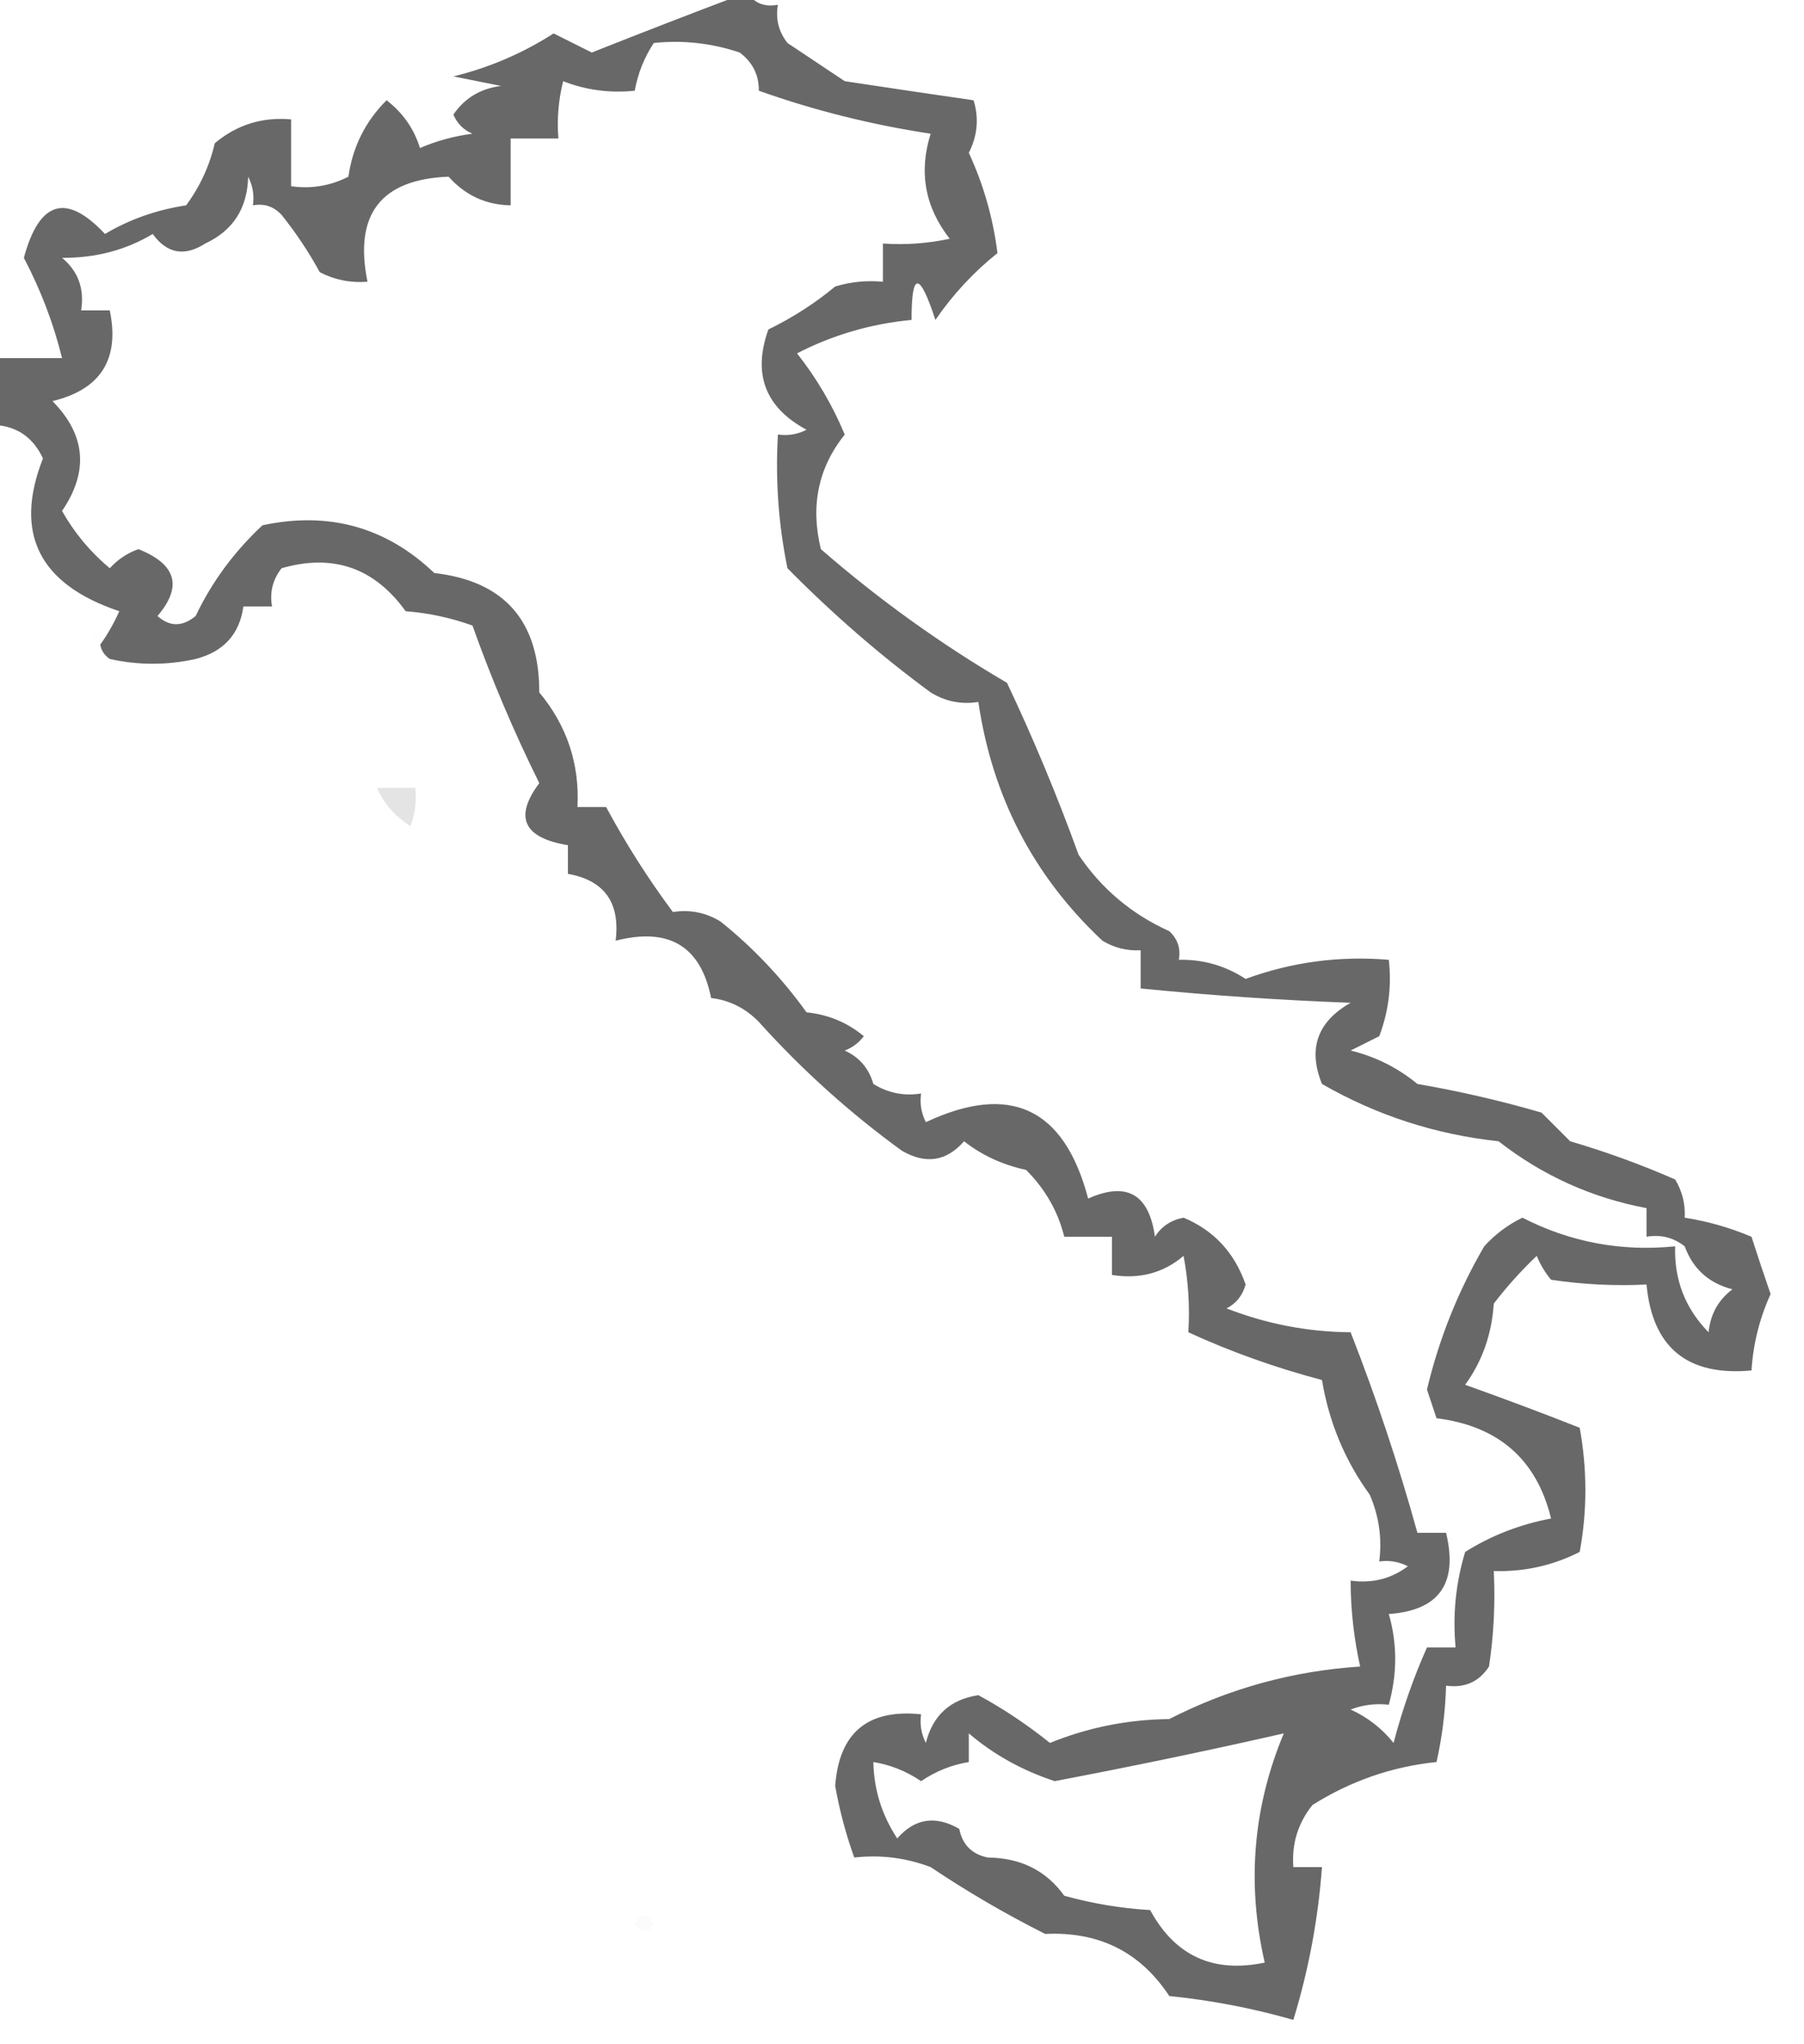 <?xml version="1.0" encoding="UTF-8"?>
<!DOCTYPE svg PUBLIC "-//W3C//DTD SVG 1.1//EN" "http://www.w3.org/Graphics/SVG/1.1/DTD/svg11.dtd">
<svg xmlns="http://www.w3.org/2000/svg" version="1.1" width="189px" height="214px" style="shape-rendering:geometricPrecision; text-rendering:geometricPrecision; image-rendering:optimizeQuality; fill-rule:evenodd; clip-rule:evenodd" xmlns:xlink="http://www.w3.org/1999/xlink">
<g><path style="opacity:0.591" fill="#000000" d="M 77.5,-0.5 C 77.833,-0.5 78.167,-0.5 78.5,-0.5C 79.209,0.404 80.209,0.737 81.5,0.5C 81.238,1.978 81.571,3.311 82.5,4.5C 84.491,5.82 86.491,7.154 88.5,8.5C 93.048,9.192 97.548,9.859 102,10.5C 102.576,12.377 102.409,14.211 101.5,16C 103.043,19.338 104.043,22.838 104.5,26.5C 101.994,28.506 99.827,30.84 98,33.5C 96.33,28.408 95.497,28.408 95.5,33.5C 91.272,33.896 87.272,35.063 83.5,37C 85.54,39.574 87.206,42.407 88.5,45.5C 85.724,48.972 84.89,52.972 86,57.5C 92.084,62.788 98.584,67.454 105.5,71.5C 108.288,77.387 110.788,83.387 113,89.5C 115.39,93.055 118.557,95.721 122.5,97.5C 123.386,98.325 123.719,99.325 123.5,100.5C 126.021,100.44 128.354,101.106 130.5,102.5C 135.331,100.732 140.331,100.065 145.5,100.5C 145.813,103.247 145.48,105.914 144.5,108.5C 143.5,109 142.5,109.5 141.5,110C 144.094,110.63 146.427,111.797 148.5,113.5C 152.898,114.257 157.232,115.257 161.5,116.5C 162.5,117.5 163.5,118.5 164.5,119.5C 168.241,120.596 171.907,121.929 175.5,123.5C 176.246,124.736 176.579,126.07 176.5,127.5C 178.929,127.884 181.263,128.551 183.5,129.5C 184.129,131.465 184.796,133.465 185.5,135.5C 184.336,138.067 183.67,140.734 183.5,143.5C 176.787,144.114 173.12,141.114 172.5,134.5C 169.15,134.665 165.817,134.498 162.5,134C 161.874,133.25 161.374,132.416 161,131.5C 159.356,133.064 157.856,134.73 156.5,136.5C 156.287,139.709 155.287,142.542 153.5,145C 157.567,146.446 161.567,147.946 165.5,149.5C 166.294,153.882 166.294,158.215 165.5,162.5C 162.673,163.932 159.673,164.599 156.5,164.5C 156.665,167.85 156.498,171.183 156,174.5C 154.951,176.107 153.451,176.773 151.5,176.5C 151.425,179.206 151.092,181.873 150.5,184.5C 145.855,184.973 141.522,186.473 137.5,189C 135.984,190.897 135.317,193.064 135.5,195.5C 136.5,195.5 137.5,195.5 138.5,195.5C 138.096,200.964 137.096,206.297 135.5,211.5C 131.276,210.285 126.943,209.451 122.5,209C 119.47,204.392 115.136,202.225 109.5,202.5C 105.34,200.407 101.34,198.074 97.5,195.5C 94.913,194.52 92.247,194.187 89.5,194.5C 88.632,192.103 87.965,189.603 87.5,187C 87.911,181.424 90.911,178.924 96.5,179.5C 96.35,180.552 96.517,181.552 97,182.5C 97.726,179.607 99.559,177.941 102.5,177.5C 105.088,178.9 107.588,180.567 110,182.5C 113.974,180.883 118.141,180.05 122.5,180C 128.766,176.796 135.432,174.963 142.5,174.5C 141.841,171.545 141.508,168.545 141.5,165.5C 143.75,165.819 145.75,165.319 147.5,164C 146.552,163.517 145.552,163.351 144.5,163.5C 144.808,161.076 144.474,158.743 143.5,156.5C 140.903,152.927 139.237,148.927 138.5,144.5C 133.596,143.203 128.93,141.537 124.5,139.5C 124.664,136.813 124.497,134.146 124,131.5C 121.894,133.291 119.394,133.958 116.5,133.5C 116.5,132.167 116.5,130.833 116.5,129.5C 114.833,129.5 113.167,129.5 111.5,129.5C 110.841,126.839 109.508,124.506 107.5,122.5C 105.031,121.964 102.864,120.964 101,119.5C 99.164,121.604 96.998,121.938 94.5,120.5C 89.037,116.538 84.037,112.038 79.5,107C 78.1,105.562 76.433,104.729 74.5,104.5C 73.418,99.066 70.085,97.066 64.5,98.5C 64.989,94.513 63.322,92.18 59.5,91.5C 59.5,90.5 59.5,89.5 59.5,88.5C 54.834,87.727 53.834,85.56 56.5,82C 53.817,76.583 51.484,71.083 49.5,65.5C 47.234,64.686 44.901,64.186 42.5,64C 39.216,59.444 34.882,57.944 29.5,59.5C 28.571,60.689 28.238,62.022 28.5,63.5C 27.5,63.5 26.5,63.5 25.5,63.5C 25.097,66.406 23.431,68.239 20.5,69C 17.5,69.667 14.5,69.667 11.5,69C 10.944,68.617 10.611,68.117 10.5,67.5C 11.248,66.469 11.915,65.302 12.5,64C 4.087,61.178 1.42,55.845 4.5,48C 3.484,45.824 1.818,44.657 -0.5,44.5C -0.5,42.167 -0.5,39.833 -0.5,37.5C 1.833,37.5 4.167,37.5 6.5,37.5C 5.611,33.879 4.278,30.379 2.5,27C 4.117,21.01 6.95,20.177 11,24.5C 13.54,22.98 16.373,21.98 19.5,21.5C 20.953,19.533 21.953,17.367 22.5,15C 24.808,13.064 27.474,12.231 30.5,12.5C 30.5,14.833 30.5,17.167 30.5,19.5C 32.604,19.799 34.604,19.466 36.5,18.5C 36.95,15.37 38.284,12.703 40.5,10.5C 42.201,11.802 43.368,13.469 44,15.5C 45.734,14.751 47.567,14.251 49.5,14C 48.572,13.612 47.905,12.945 47.5,12C 48.682,10.265 50.349,9.265 52.5,9C 50.833,8.667 49.167,8.333 47.5,8C 51.263,7.08 54.763,5.58 58,3.5C 59.333,4.167 60.667,4.833 62,5.5C 67.202,3.436 72.369,1.436 77.5,-0.5 Z M 68.5,4.5 C 71.572,4.183 74.572,4.516 77.5,5.5C 78.853,6.524 79.52,7.857 79.5,9.5C 85.316,11.565 91.316,13.065 97.5,14C 96.238,18.023 96.905,21.69 99.5,25C 97.19,25.497 94.857,25.663 92.5,25.5C 92.5,26.833 92.5,28.167 92.5,29.5C 90.801,29.34 89.134,29.506 87.5,30C 85.384,31.756 83.05,33.255 80.5,34.5C 78.831,39.164 80.165,42.664 84.5,45C 83.552,45.483 82.552,45.65 81.5,45.5C 81.223,50.233 81.556,54.9 82.5,59.5C 87.262,64.32 92.262,68.654 97.5,72.5C 99.045,73.452 100.712,73.785 102.5,73.5C 103.959,83.421 108.292,91.754 115.5,98.5C 116.736,99.246 118.07,99.579 119.5,99.5C 119.5,100.833 119.5,102.167 119.5,103.5C 126.8,104.227 134.133,104.727 141.5,105C 138.006,106.984 137.006,109.817 138.5,113.5C 144.239,116.795 150.406,118.795 157,119.5C 161.603,123.09 166.769,125.423 172.5,126.5C 172.5,127.5 172.5,128.5 172.5,129.5C 173.978,129.238 175.311,129.571 176.5,130.5C 177.369,132.868 179.035,134.368 181.5,135C 180.033,136.098 179.199,137.598 179,139.5C 176.556,137.002 175.389,134.002 175.5,130.5C 169.843,131.07 164.51,130.07 159.5,127.5C 157.964,128.249 156.631,129.249 155.5,130.5C 152.759,135.197 150.759,140.197 149.5,145.5C 149.833,146.5 150.167,147.5 150.5,148.5C 156.992,149.314 160.992,152.814 162.5,159C 159.247,159.611 156.247,160.778 153.5,162.5C 152.513,165.768 152.18,169.102 152.5,172.5C 151.5,172.5 150.5,172.5 149.5,172.5C 148.078,175.692 146.911,179.025 146,182.5C 144.782,180.981 143.282,179.814 141.5,179C 142.793,178.51 144.127,178.343 145.5,178.5C 146.395,175.262 146.395,172.095 145.5,169C 150.78,168.632 152.78,165.798 151.5,160.5C 150.5,160.5 149.5,160.5 148.5,160.5C 146.521,153.36 144.188,146.36 141.5,139.5C 137.022,139.464 132.689,138.631 128.5,137C 129.516,136.481 130.182,135.647 130.5,134.5C 129.34,131.163 127.173,128.829 124,127.5C 122.674,127.755 121.674,128.422 121,129.5C 120.381,125.026 118.048,123.693 114,125.5C 111.506,116.021 105.84,113.354 97,117.5C 96.517,116.552 96.35,115.552 96.5,114.5C 94.712,114.785 93.045,114.452 91.5,113.5C 91.032,111.866 90.032,110.7 88.5,110C 89.308,109.692 89.975,109.192 90.5,108.5C 88.78,107.066 86.78,106.233 84.5,106C 81.892,102.384 78.892,99.217 75.5,96.5C 73.955,95.548 72.288,95.215 70.5,95.5C 67.909,92.025 65.576,88.358 63.5,84.5C 62.5,84.5 61.5,84.5 60.5,84.5C 60.734,79.989 59.401,75.989 56.5,72.5C 56.505,65.009 52.838,60.843 45.5,60C 40.45,55.185 34.45,53.519 27.5,55C 24.514,57.786 22.181,60.953 20.5,64.5C 19.109,65.645 17.776,65.645 16.5,64.5C 19.142,61.411 18.476,59.078 14.5,57.5C 13.328,57.919 12.328,58.585 11.5,59.5C 9.457,57.792 7.79,55.792 6.5,53.5C 9.318,49.372 8.984,45.539 5.5,42C 10.561,40.772 12.561,37.605 11.5,32.5C 10.5,32.5 9.5,32.5 8.5,32.5C 8.859,30.234 8.192,28.401 6.5,27C 10.009,27.021 13.175,26.188 16,24.5C 17.493,26.56 19.326,26.893 21.5,25.5C 24.419,24.143 25.919,21.81 26,18.5C 26.483,19.448 26.649,20.448 26.5,21.5C 27.675,21.281 28.675,21.614 29.5,22.5C 31.016,24.391 32.35,26.391 33.5,28.5C 35.071,29.309 36.738,29.643 38.5,29.5C 37.068,22.441 39.901,18.774 47,18.5C 48.746,20.457 50.912,21.457 53.5,21.5C 53.5,19.167 53.5,16.833 53.5,14.5C 55.167,14.5 56.833,14.5 58.5,14.5C 58.338,12.473 58.505,10.473 59,8.5C 61.381,9.435 63.881,9.768 66.5,9.5C 66.831,7.678 67.498,6.011 68.5,4.5 Z M 101.5,181.5 C 104.092,183.715 107.092,185.381 110.5,186.5C 118.592,184.964 126.592,183.298 134.5,181.5C 131.273,189.225 130.606,197.225 132.5,205.5C 127.102,206.633 123.102,204.8 120.5,200C 117.447,199.821 114.447,199.321 111.5,198.5C 109.608,195.867 106.941,194.534 103.5,194.5C 101.833,194.167 100.833,193.167 100.5,191.5C 98.002,190.062 95.836,190.396 94,192.5C 92.39,190.061 91.556,187.394 91.5,184.5C 93.277,184.786 94.944,185.453 96.5,186.5C 98.056,185.453 99.723,184.786 101.5,184.5C 101.5,183.5 101.5,182.5 101.5,181.5 Z"/></g>
<g><path style="opacity:0.006" fill="#000000" d="M 10.5,67.5 C 9.475,67.103 9.308,66.437 10,65.5C 10.464,66.094 10.631,66.761 10.5,67.5 Z"/></g>
<g><path style="opacity:0.109" fill="#000000" d="M 39.5,82.5 C 40.833,82.5 42.167,82.5 43.5,82.5C 43.657,83.873 43.49,85.207 43,86.5C 41.373,85.468 40.207,84.134 39.5,82.5 Z"/></g>
<g><path style="opacity:0.016" fill="#000000" d="M 66.5,201.5 C 67.077,200.227 67.743,200.227 68.5,201.5C 68.03,202.463 67.364,202.463 66.5,201.5 Z"/></g>
</svg>
